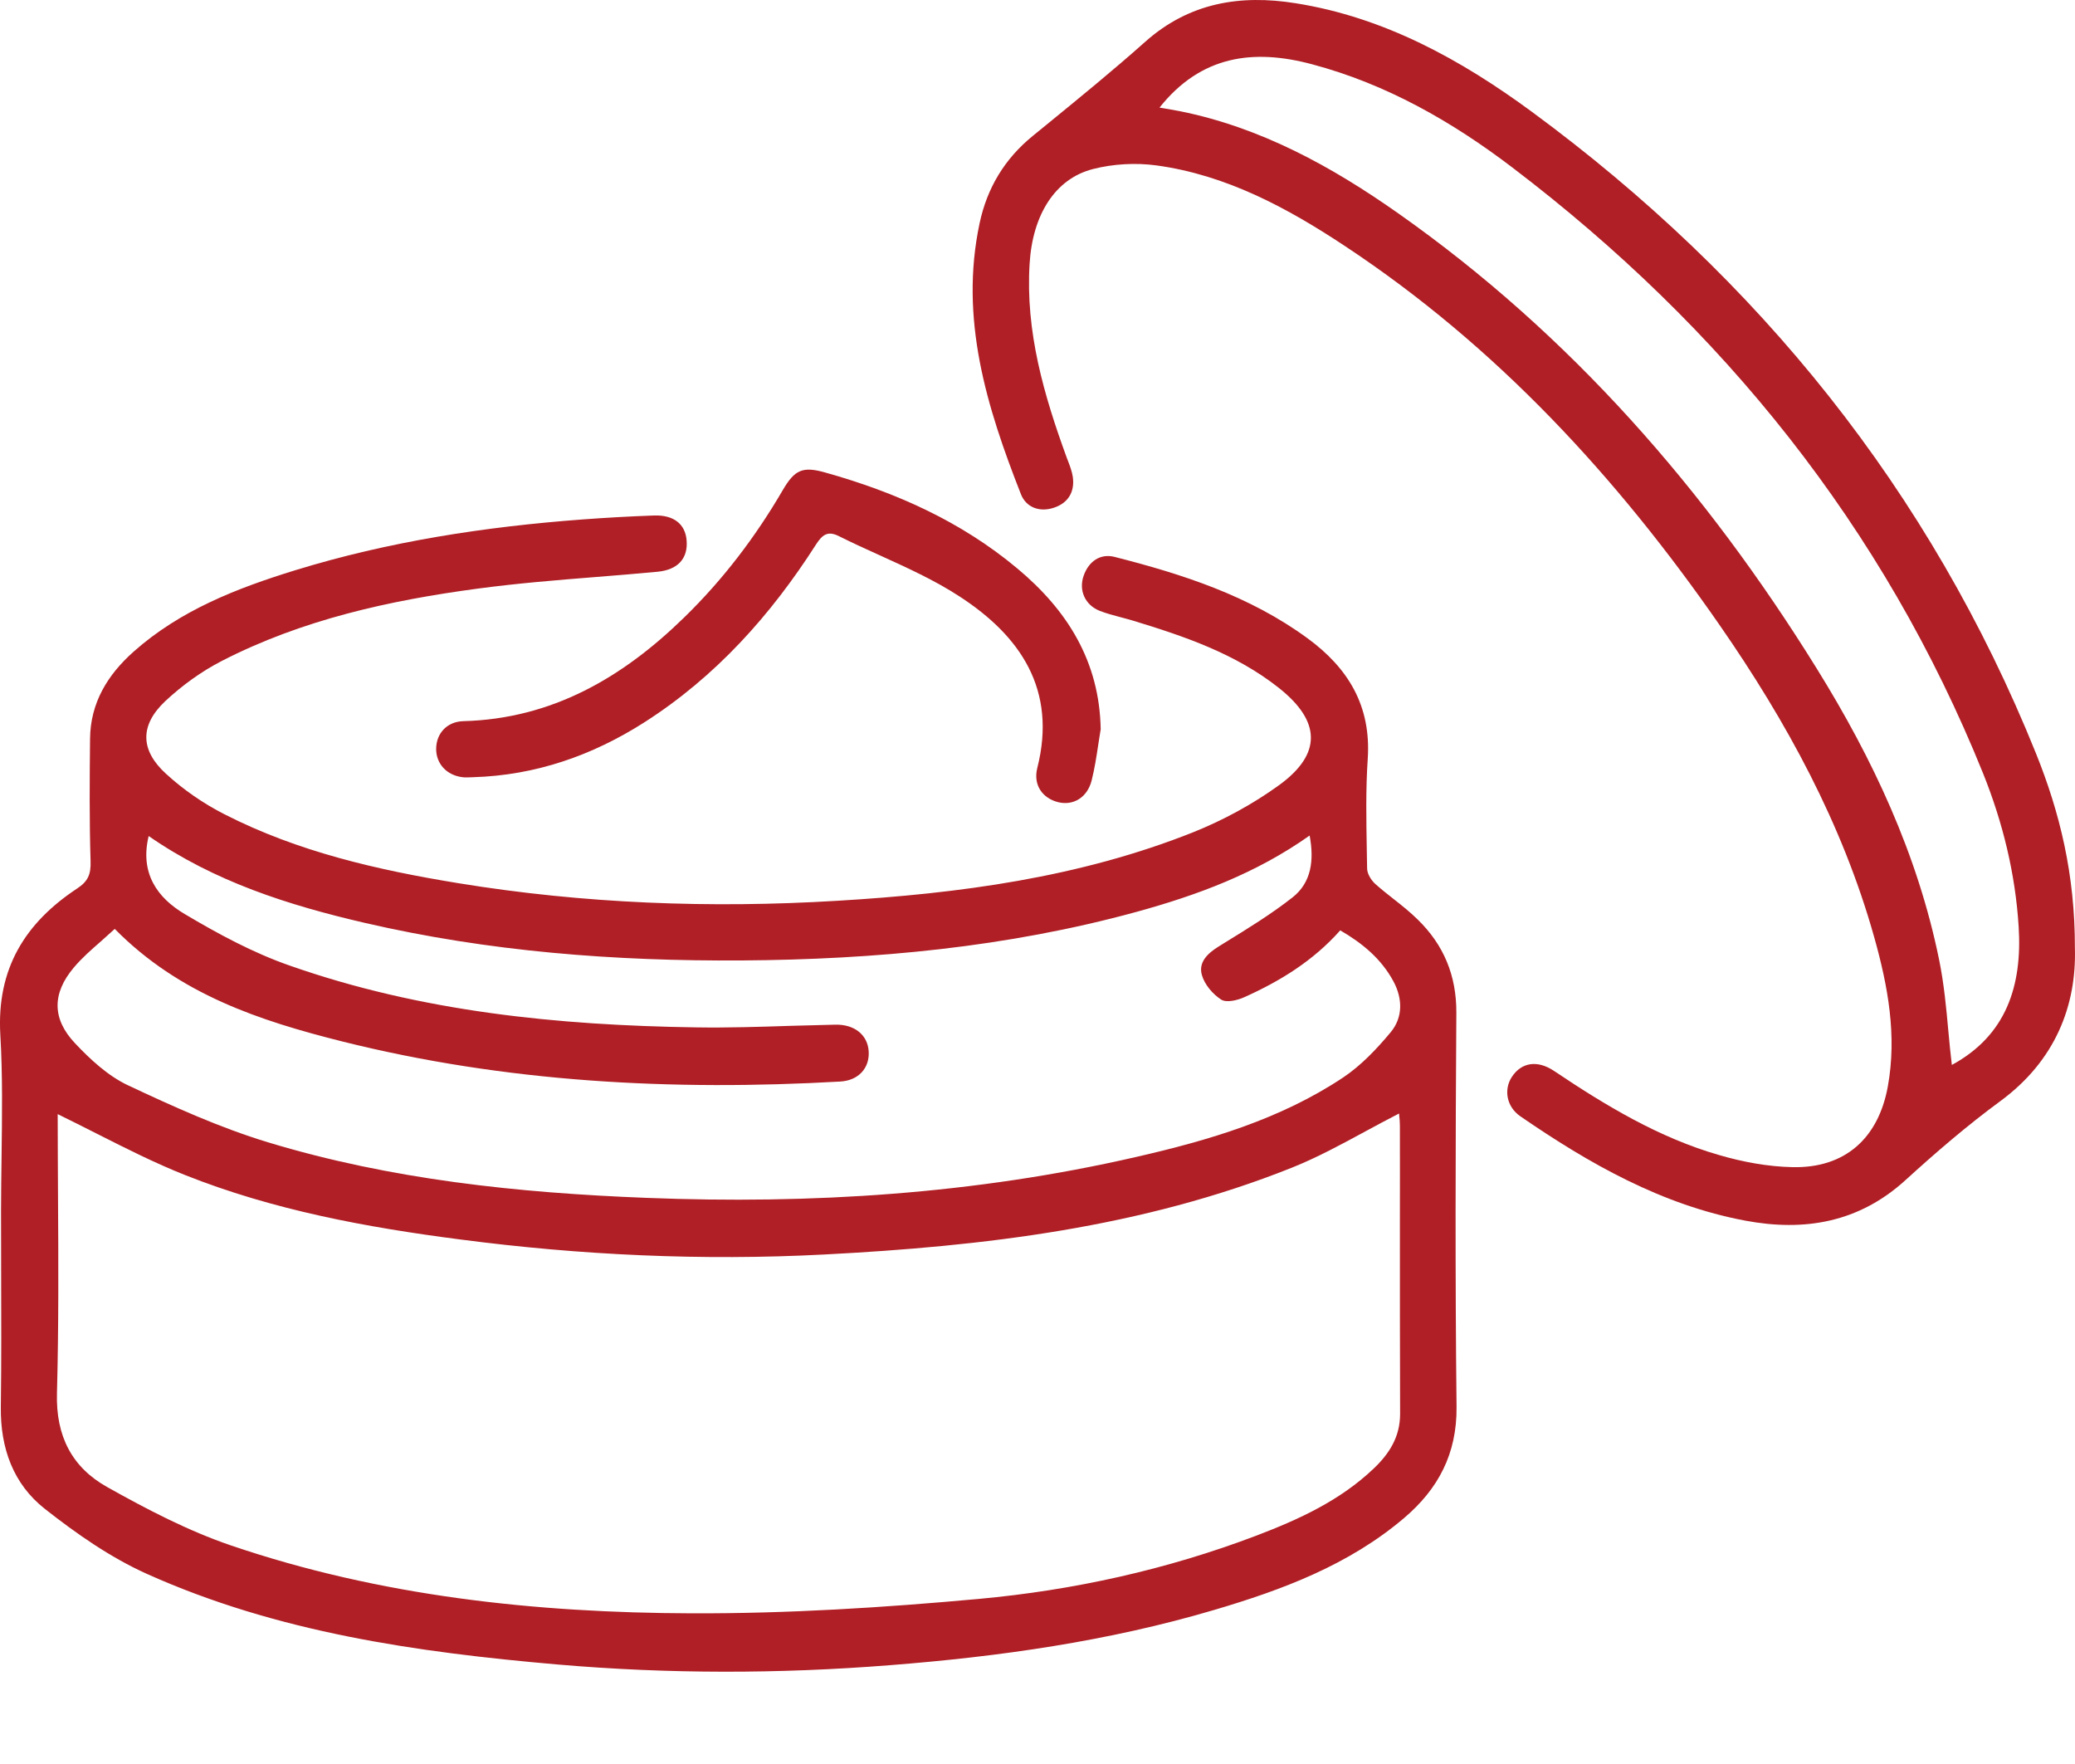 <svg width="20" height="17" viewBox="0 0 20 17" fill="none" xmlns="http://www.w3.org/2000/svg">
<path fill-rule="evenodd" clip-rule="evenodd" d="M19.999 9.136C20.015 9.688 19.813 10.22 19.28 10.612C18.961 10.846 18.658 11.107 18.365 11.374C17.916 11.782 17.393 11.87 16.824 11.764C16.018 11.613 15.32 11.216 14.654 10.758C14.52 10.666 14.492 10.499 14.573 10.377C14.665 10.238 14.818 10.213 14.979 10.321C15.477 10.655 15.989 10.964 16.568 11.131C16.797 11.198 17.039 11.243 17.276 11.248C17.782 11.26 18.105 10.971 18.196 10.47C18.285 9.979 18.197 9.503 18.065 9.033C17.757 7.937 17.219 6.953 16.576 6.026C15.585 4.597 14.422 3.336 12.966 2.373C12.408 2.003 11.82 1.686 11.146 1.594C10.947 1.567 10.73 1.579 10.535 1.629C10.167 1.723 9.952 2.073 9.924 2.541C9.883 3.197 10.062 3.809 10.283 4.414L10.295 4.445C10.314 4.494 10.332 4.544 10.34 4.594C10.361 4.74 10.296 4.846 10.161 4.892C10.024 4.939 9.891 4.893 9.84 4.762C9.51 3.923 9.246 3.071 9.442 2.151C9.514 1.812 9.683 1.531 9.953 1.311L10.083 1.205C10.405 0.942 10.728 0.679 11.039 0.402C11.463 0.025 11.955 -0.054 12.487 0.031C13.341 0.166 14.082 0.575 14.766 1.078C16.95 2.686 18.602 4.726 19.624 7.261C19.853 7.83 20 8.425 19.999 9.136ZM11.176 1.037L11.236 1.047C11.284 1.055 11.327 1.063 11.37 1.071C12.152 1.228 12.835 1.604 13.477 2.056C15.135 3.223 16.443 4.722 17.509 6.44C18.05 7.311 18.483 8.234 18.69 9.248C18.737 9.477 18.759 9.712 18.78 9.944C18.79 10.051 18.8 10.158 18.813 10.263C19.335 9.98 19.493 9.503 19.457 8.931C19.425 8.419 19.304 7.926 19.114 7.453C18.154 5.073 16.602 3.155 14.578 1.615C13.995 1.171 13.361 0.809 12.645 0.619C12.08 0.468 11.575 0.535 11.176 1.037Z" fill="#AF1F25"/>
<path fill-rule="evenodd" clip-rule="evenodd" d="M0.01 11.669C0.01 11.496 0.013 11.322 0.015 11.149C0.02 10.755 0.026 10.361 0.003 9.969C-0.033 9.335 0.243 8.893 0.743 8.563C0.85 8.493 0.877 8.424 0.873 8.3C0.861 7.907 0.864 7.514 0.868 7.121C0.871 6.773 1.037 6.503 1.288 6.28C1.737 5.881 2.283 5.669 2.844 5.496C3.747 5.218 4.675 5.076 5.615 5.006C5.844 4.989 6.074 4.976 6.303 4.968C6.494 4.961 6.606 5.051 6.618 5.209C6.632 5.381 6.535 5.491 6.338 5.51C6.139 5.529 5.939 5.545 5.739 5.561C5.361 5.591 4.983 5.622 4.609 5.672C3.754 5.786 2.914 5.971 2.139 6.369C1.942 6.47 1.756 6.605 1.594 6.756C1.347 6.988 1.349 7.229 1.601 7.458C1.768 7.611 1.962 7.745 2.165 7.848C2.872 8.209 3.638 8.384 4.415 8.511C5.627 8.709 6.847 8.755 8.071 8.681C9.242 8.611 10.402 8.458 11.502 8.02C11.791 7.904 12.075 7.75 12.328 7.567C12.743 7.266 12.732 6.951 12.327 6.63C11.909 6.299 11.414 6.131 10.913 5.979C10.876 5.968 10.838 5.958 10.8 5.948C10.732 5.93 10.665 5.912 10.6 5.887C10.458 5.831 10.394 5.688 10.446 5.545C10.495 5.409 10.606 5.332 10.743 5.367C11.4 5.534 12.043 5.742 12.601 6.15C12.994 6.437 13.217 6.802 13.183 7.313C13.163 7.607 13.169 7.903 13.174 8.199C13.175 8.256 13.176 8.314 13.177 8.371C13.178 8.421 13.216 8.483 13.256 8.519C13.313 8.57 13.374 8.618 13.435 8.666C13.514 8.728 13.593 8.791 13.665 8.862C13.915 9.106 14.039 9.401 14.037 9.761C14.029 11.027 14.025 12.294 14.039 13.56C14.043 14.011 13.862 14.35 13.534 14.629C13.001 15.082 12.361 15.321 11.704 15.515C10.683 15.817 9.634 15.965 8.574 16.048C7.507 16.132 6.44 16.133 5.374 16.041C4.017 15.923 2.671 15.732 1.414 15.167C1.063 15.009 0.736 14.78 0.432 14.541C0.128 14.302 0.003 13.956 0.008 13.56C0.014 13.114 0.012 12.669 0.011 12.223C0.011 12.039 0.01 11.854 0.01 11.669ZM0.556 10.737C0.556 10.993 0.558 11.25 0.559 11.508C0.563 12.144 0.566 12.785 0.549 13.426C0.537 13.844 0.697 14.143 1.033 14.331C1.417 14.546 1.813 14.753 2.227 14.894C3.665 15.383 5.161 15.543 6.668 15.548C7.591 15.551 8.516 15.493 9.435 15.409C10.349 15.325 11.246 15.127 12.11 14.799C12.519 14.643 12.915 14.462 13.239 14.154C13.39 14.011 13.495 13.848 13.495 13.626C13.493 13.009 13.493 12.392 13.493 11.775L13.493 11.772C13.493 11.465 13.494 11.158 13.493 10.85C13.493 10.816 13.49 10.781 13.487 10.756C13.486 10.746 13.485 10.738 13.485 10.731C13.375 10.787 13.267 10.846 13.159 10.904C12.925 11.031 12.694 11.156 12.452 11.253C11.005 11.831 9.481 12.01 7.941 12.09C6.768 12.151 5.599 12.097 4.436 11.945C3.531 11.828 2.633 11.662 1.781 11.323C1.494 11.209 1.217 11.069 0.938 10.928C0.812 10.864 0.685 10.8 0.556 10.737ZM1.106 8.952C1.062 8.992 1.019 9.031 0.976 9.069C0.881 9.152 0.789 9.232 0.711 9.325C0.502 9.573 0.5 9.818 0.723 10.054C0.871 10.211 1.041 10.368 1.231 10.458C1.671 10.665 2.118 10.867 2.581 11.008C3.768 11.368 4.994 11.496 6.23 11.544C7.82 11.607 9.396 11.507 10.95 11.15C11.65 10.99 12.34 10.787 12.946 10.384C13.119 10.268 13.27 10.109 13.404 9.948C13.523 9.805 13.52 9.624 13.431 9.458C13.313 9.239 13.13 9.089 12.918 8.966C12.656 9.261 12.338 9.455 11.996 9.609C11.928 9.64 11.821 9.666 11.77 9.633C11.689 9.581 11.609 9.487 11.584 9.395C11.55 9.274 11.638 9.188 11.747 9.121L11.808 9.083C12.031 8.946 12.255 8.808 12.46 8.647C12.639 8.505 12.668 8.292 12.623 8.052C12.105 8.419 11.537 8.628 10.95 8.789C9.707 9.129 8.435 9.247 7.152 9.256C5.926 9.264 4.71 9.171 3.512 8.893C2.78 8.723 2.067 8.497 1.433 8.057C1.346 8.415 1.517 8.653 1.779 8.808C2.102 9 2.44 9.183 2.794 9.306C4.059 9.75 5.376 9.881 6.706 9.901C7.013 9.906 7.321 9.896 7.629 9.886C7.769 9.882 7.909 9.878 8.049 9.875C8.235 9.87 8.364 9.973 8.373 10.134C8.382 10.294 8.274 10.413 8.099 10.423C6.48 10.515 4.874 10.431 3.296 10.036C2.504 9.837 1.729 9.584 1.106 8.952Z" fill="#AF1F25"/>
<path d="M10.585 7.18C10.593 7.129 10.601 7.078 10.609 7.028C10.598 6.372 10.285 5.878 9.805 5.478C9.262 5.024 8.63 4.743 7.955 4.554C7.737 4.492 7.66 4.526 7.545 4.723C7.282 5.174 6.969 5.586 6.595 5.95C6 6.531 5.32 6.927 4.466 6.95C4.309 6.954 4.206 7.067 4.204 7.214C4.202 7.359 4.305 7.472 4.458 7.49C4.483 7.493 4.509 7.492 4.536 7.491C4.544 7.49 4.552 7.49 4.561 7.49C5.161 7.472 5.708 7.282 6.211 6.961C6.898 6.522 7.429 5.929 7.866 5.246C7.926 5.154 7.977 5.113 8.084 5.166C8.213 5.231 8.344 5.29 8.476 5.35C8.742 5.471 9.008 5.591 9.25 5.749C9.833 6.128 10.19 6.645 9.998 7.401C9.956 7.567 10.05 7.694 10.2 7.731C10.344 7.766 10.48 7.687 10.522 7.521C10.55 7.409 10.568 7.294 10.585 7.18Z" fill="#AF1F25"/>
</svg>
